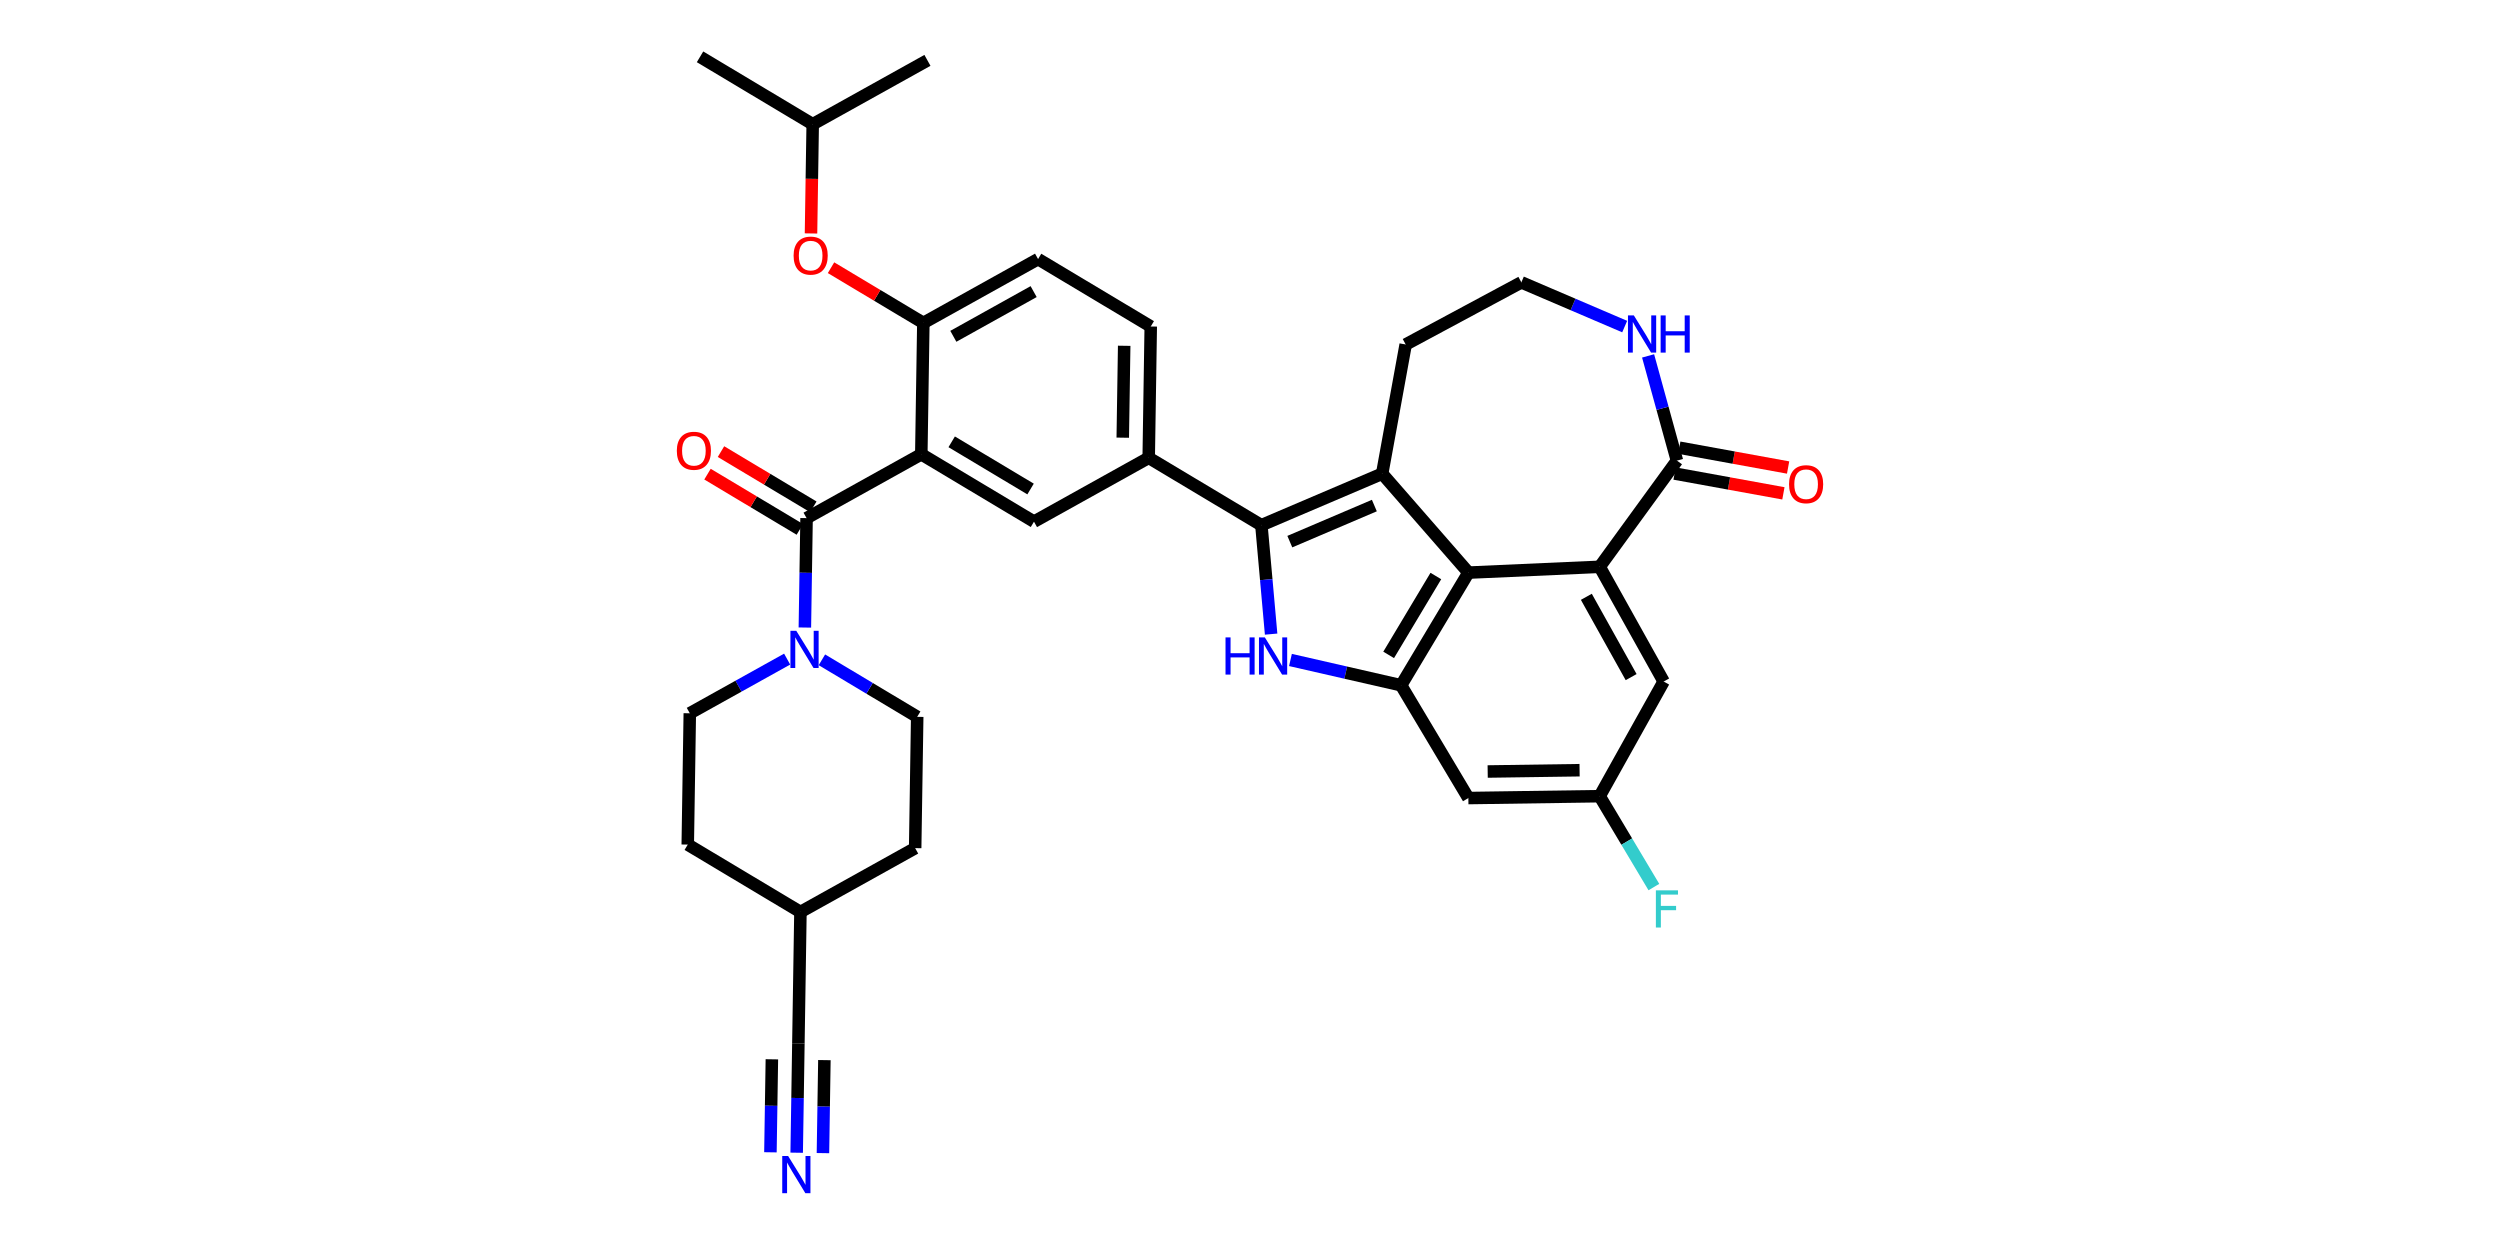 <?xml version='1.0' encoding='iso-8859-1'?>
<svg version='1.1' baseProfile='full'
              xmlns='http://www.w3.org/2000/svg'
                      xmlns:rdkit='http://www.rdkit.org/xml'
                      xmlns:xlink='http://www.w3.org/1999/xlink'
                  xml:space='preserve'
width='400px' height='200px' viewBox='0 0 400 200'>
<!-- END OF HEADER -->
<rect style='opacity:1.0;fill:#FFFFFF;stroke:none' width='400' height='200' x='0' y='0'> </rect>
<path class='bond-0 atom-0 atom-1' d='M 286.097,74.803 L 277.391,73.218' style='fill:none;fill-rule:evenodd;stroke:#FF0000;stroke-width:2.0px;stroke-linecap:butt;stroke-linejoin:miter;stroke-opacity:1' />
<path class='bond-0 atom-0 atom-1' d='M 277.391,73.218 L 268.684,71.632' style='fill:none;fill-rule:evenodd;stroke:#000000;stroke-width:2.0px;stroke-linecap:butt;stroke-linejoin:miter;stroke-opacity:1' />
<path class='bond-0 atom-0 atom-1' d='M 285.345,78.937 L 276.638,77.351' style='fill:none;fill-rule:evenodd;stroke:#FF0000;stroke-width:2.0px;stroke-linecap:butt;stroke-linejoin:miter;stroke-opacity:1' />
<path class='bond-0 atom-0 atom-1' d='M 276.638,77.351 L 267.931,75.766' style='fill:none;fill-rule:evenodd;stroke:#000000;stroke-width:2.0px;stroke-linecap:butt;stroke-linejoin:miter;stroke-opacity:1' />
<path class='bond-1 atom-1 atom-2' d='M 268.308,73.699 L 266.001,65.321' style='fill:none;fill-rule:evenodd;stroke:#000000;stroke-width:2.0px;stroke-linecap:butt;stroke-linejoin:miter;stroke-opacity:1' />
<path class='bond-1 atom-1 atom-2' d='M 266.001,65.321 L 263.695,56.943' style='fill:none;fill-rule:evenodd;stroke:#0000FF;stroke-width:2.0px;stroke-linecap:butt;stroke-linejoin:miter;stroke-opacity:1' />
<path class='bond-34 atom-30 atom-1' d='M 255.948,90.688 L 268.308,73.699' style='fill:none;fill-rule:evenodd;stroke:#000000;stroke-width:2.0px;stroke-linecap:butt;stroke-linejoin:miter;stroke-opacity:1' />
<path class='bond-2 atom-2 atom-3' d='M 259.949,52.252 L 251.683,48.713' style='fill:none;fill-rule:evenodd;stroke:#0000FF;stroke-width:2.0px;stroke-linecap:butt;stroke-linejoin:miter;stroke-opacity:1' />
<path class='bond-2 atom-2 atom-3' d='M 251.683,48.713 L 243.417,45.174' style='fill:none;fill-rule:evenodd;stroke:#000000;stroke-width:2.0px;stroke-linecap:butt;stroke-linejoin:miter;stroke-opacity:1' />
<path class='bond-3 atom-3 atom-4' d='M 243.417,45.174 L 224.91,55.118' style='fill:none;fill-rule:evenodd;stroke:#000000;stroke-width:2.0px;stroke-linecap:butt;stroke-linejoin:miter;stroke-opacity:1' />
<path class='bond-4 atom-4 atom-5' d='M 224.91,55.118 L 221.146,75.788' style='fill:none;fill-rule:evenodd;stroke:#000000;stroke-width:2.0px;stroke-linecap:butt;stroke-linejoin:miter;stroke-opacity:1' />
<path class='bond-5 atom-5 atom-6' d='M 221.146,75.788 L 201.822,84.033' style='fill:none;fill-rule:evenodd;stroke:#000000;stroke-width:2.0px;stroke-linecap:butt;stroke-linejoin:miter;stroke-opacity:1' />
<path class='bond-5 atom-5 atom-6' d='M 219.896,80.889 L 206.37,86.661' style='fill:none;fill-rule:evenodd;stroke:#000000;stroke-width:2.0px;stroke-linecap:butt;stroke-linejoin:miter;stroke-opacity:1' />
<path class='bond-35 atom-29 atom-5' d='M 234.959,91.618 L 221.146,75.788' style='fill:none;fill-rule:evenodd;stroke:#000000;stroke-width:2.0px;stroke-linecap:butt;stroke-linejoin:miter;stroke-opacity:1' />
<path class='bond-6 atom-6 atom-7' d='M 201.822,84.033 L 183.793,73.246' style='fill:none;fill-rule:evenodd;stroke:#000000;stroke-width:2.0px;stroke-linecap:butt;stroke-linejoin:miter;stroke-opacity:1' />
<path class='bond-26 atom-6 atom-27' d='M 201.822,84.033 L 202.601,92.746' style='fill:none;fill-rule:evenodd;stroke:#000000;stroke-width:2.0px;stroke-linecap:butt;stroke-linejoin:miter;stroke-opacity:1' />
<path class='bond-26 atom-6 atom-27' d='M 202.601,92.746 L 203.379,101.459' style='fill:none;fill-rule:evenodd;stroke:#0000FF;stroke-width:2.0px;stroke-linecap:butt;stroke-linejoin:miter;stroke-opacity:1' />
<path class='bond-7 atom-7 atom-8' d='M 183.793,73.246 L 184.12,52.239' style='fill:none;fill-rule:evenodd;stroke:#000000;stroke-width:2.0px;stroke-linecap:butt;stroke-linejoin:miter;stroke-opacity:1' />
<path class='bond-7 atom-7 atom-8' d='M 179.641,70.029 L 179.87,55.325' style='fill:none;fill-rule:evenodd;stroke:#000000;stroke-width:2.0px;stroke-linecap:butt;stroke-linejoin:miter;stroke-opacity:1' />
<path class='bond-36 atom-26 atom-7' d='M 165.437,83.466 L 183.793,73.246' style='fill:none;fill-rule:evenodd;stroke:#000000;stroke-width:2.0px;stroke-linecap:butt;stroke-linejoin:miter;stroke-opacity:1' />
<path class='bond-8 atom-8 atom-9' d='M 184.12,52.239 L 166.091,41.452' style='fill:none;fill-rule:evenodd;stroke:#000000;stroke-width:2.0px;stroke-linecap:butt;stroke-linejoin:miter;stroke-opacity:1' />
<path class='bond-9 atom-9 atom-10' d='M 166.091,41.452 L 147.735,51.672' style='fill:none;fill-rule:evenodd;stroke:#000000;stroke-width:2.0px;stroke-linecap:butt;stroke-linejoin:miter;stroke-opacity:1' />
<path class='bond-9 atom-9 atom-10' d='M 165.382,46.656 L 152.533,53.81' style='fill:none;fill-rule:evenodd;stroke:#000000;stroke-width:2.0px;stroke-linecap:butt;stroke-linejoin:miter;stroke-opacity:1' />
<path class='bond-10 atom-10 atom-11' d='M 147.735,51.672 L 140.349,47.253' style='fill:none;fill-rule:evenodd;stroke:#000000;stroke-width:2.0px;stroke-linecap:butt;stroke-linejoin:miter;stroke-opacity:1' />
<path class='bond-10 atom-10 atom-11' d='M 140.349,47.253 L 132.963,42.833' style='fill:none;fill-rule:evenodd;stroke:#FF0000;stroke-width:2.0px;stroke-linecap:butt;stroke-linejoin:miter;stroke-opacity:1' />
<path class='bond-14 atom-10 atom-15' d='M 147.735,51.672 L 147.408,72.679' style='fill:none;fill-rule:evenodd;stroke:#000000;stroke-width:2.0px;stroke-linecap:butt;stroke-linejoin:miter;stroke-opacity:1' />
<path class='bond-11 atom-11 atom-12' d='M 129.761,37.351 L 129.897,28.614' style='fill:none;fill-rule:evenodd;stroke:#FF0000;stroke-width:2.0px;stroke-linecap:butt;stroke-linejoin:miter;stroke-opacity:1' />
<path class='bond-11 atom-11 atom-12' d='M 129.897,28.614 L 130.033,19.878' style='fill:none;fill-rule:evenodd;stroke:#000000;stroke-width:2.0px;stroke-linecap:butt;stroke-linejoin:miter;stroke-opacity:1' />
<path class='bond-12 atom-12 atom-13' d='M 130.033,19.878 L 112.005,9.091' style='fill:none;fill-rule:evenodd;stroke:#000000;stroke-width:2.0px;stroke-linecap:butt;stroke-linejoin:miter;stroke-opacity:1' />
<path class='bond-13 atom-12 atom-14' d='M 130.033,19.878 L 148.39,9.658' style='fill:none;fill-rule:evenodd;stroke:#000000;stroke-width:2.0px;stroke-linecap:butt;stroke-linejoin:miter;stroke-opacity:1' />
<path class='bond-15 atom-15 atom-16' d='M 147.408,72.679 L 129.051,82.899' style='fill:none;fill-rule:evenodd;stroke:#000000;stroke-width:2.0px;stroke-linecap:butt;stroke-linejoin:miter;stroke-opacity:1' />
<path class='bond-25 atom-15 atom-26' d='M 147.408,72.679 L 165.437,83.466' style='fill:none;fill-rule:evenodd;stroke:#000000;stroke-width:2.0px;stroke-linecap:butt;stroke-linejoin:miter;stroke-opacity:1' />
<path class='bond-25 atom-15 atom-26' d='M 152.27,70.691 L 164.89,78.242' style='fill:none;fill-rule:evenodd;stroke:#000000;stroke-width:2.0px;stroke-linecap:butt;stroke-linejoin:miter;stroke-opacity:1' />
<path class='bond-16 atom-16 atom-17' d='M 129.051,82.899 L 128.915,91.652' style='fill:none;fill-rule:evenodd;stroke:#000000;stroke-width:2.0px;stroke-linecap:butt;stroke-linejoin:miter;stroke-opacity:1' />
<path class='bond-16 atom-16 atom-17' d='M 128.915,91.652 L 128.779,100.406' style='fill:none;fill-rule:evenodd;stroke:#0000FF;stroke-width:2.0px;stroke-linecap:butt;stroke-linejoin:miter;stroke-opacity:1' />
<path class='bond-24 atom-16 atom-25' d='M 130.13,81.096 L 122.744,76.677' style='fill:none;fill-rule:evenodd;stroke:#000000;stroke-width:2.0px;stroke-linecap:butt;stroke-linejoin:miter;stroke-opacity:1' />
<path class='bond-24 atom-16 atom-25' d='M 122.744,76.677 L 115.358,72.257' style='fill:none;fill-rule:evenodd;stroke:#FF0000;stroke-width:2.0px;stroke-linecap:butt;stroke-linejoin:miter;stroke-opacity:1' />
<path class='bond-24 atom-16 atom-25' d='M 127.973,84.702 L 120.587,80.283' style='fill:none;fill-rule:evenodd;stroke:#000000;stroke-width:2.0px;stroke-linecap:butt;stroke-linejoin:miter;stroke-opacity:1' />
<path class='bond-24 atom-16 atom-25' d='M 120.587,80.283 L 113.2,75.863' style='fill:none;fill-rule:evenodd;stroke:#FF0000;stroke-width:2.0px;stroke-linecap:butt;stroke-linejoin:miter;stroke-opacity:1' />
<path class='bond-17 atom-17 atom-18' d='M 125.942,105.455 L 118.155,109.79' style='fill:none;fill-rule:evenodd;stroke:#0000FF;stroke-width:2.0px;stroke-linecap:butt;stroke-linejoin:miter;stroke-opacity:1' />
<path class='bond-17 atom-17 atom-18' d='M 118.155,109.79 L 110.368,114.126' style='fill:none;fill-rule:evenodd;stroke:#000000;stroke-width:2.0px;stroke-linecap:butt;stroke-linejoin:miter;stroke-opacity:1' />
<path class='bond-37 atom-24 atom-17' d='M 146.753,114.693 L 139.129,110.132' style='fill:none;fill-rule:evenodd;stroke:#000000;stroke-width:2.0px;stroke-linecap:butt;stroke-linejoin:miter;stroke-opacity:1' />
<path class='bond-37 atom-24 atom-17' d='M 139.129,110.132 L 131.506,105.57' style='fill:none;fill-rule:evenodd;stroke:#0000FF;stroke-width:2.0px;stroke-linecap:butt;stroke-linejoin:miter;stroke-opacity:1' />
<path class='bond-18 atom-18 atom-19' d='M 110.368,114.126 L 110.041,135.133' style='fill:none;fill-rule:evenodd;stroke:#000000;stroke-width:2.0px;stroke-linecap:butt;stroke-linejoin:miter;stroke-opacity:1' />
<path class='bond-19 atom-19 atom-20' d='M 110.041,135.133 L 128.07,145.92' style='fill:none;fill-rule:evenodd;stroke:#000000;stroke-width:2.0px;stroke-linecap:butt;stroke-linejoin:miter;stroke-opacity:1' />
<path class='bond-20 atom-20 atom-21' d='M 128.07,145.92 L 127.742,166.927' style='fill:none;fill-rule:evenodd;stroke:#000000;stroke-width:2.0px;stroke-linecap:butt;stroke-linejoin:miter;stroke-opacity:1' />
<path class='bond-22 atom-20 atom-23' d='M 128.07,145.92 L 146.426,135.7' style='fill:none;fill-rule:evenodd;stroke:#000000;stroke-width:2.0px;stroke-linecap:butt;stroke-linejoin:miter;stroke-opacity:1' />
<path class='bond-21 atom-21 atom-22' d='M 127.742,166.927 L 127.606,175.681' style='fill:none;fill-rule:evenodd;stroke:#000000;stroke-width:2.0px;stroke-linecap:butt;stroke-linejoin:miter;stroke-opacity:1' />
<path class='bond-21 atom-21 atom-22' d='M 127.606,175.681 L 127.469,184.434' style='fill:none;fill-rule:evenodd;stroke:#0000FF;stroke-width:2.0px;stroke-linecap:butt;stroke-linejoin:miter;stroke-opacity:1' />
<path class='bond-21 atom-21 atom-22' d='M 123.5,169.488 L 123.384,176.928' style='fill:none;fill-rule:evenodd;stroke:#000000;stroke-width:2.0px;stroke-linecap:butt;stroke-linejoin:miter;stroke-opacity:1' />
<path class='bond-21 atom-21 atom-22' d='M 123.384,176.928 L 123.268,184.368' style='fill:none;fill-rule:evenodd;stroke:#0000FF;stroke-width:2.0px;stroke-linecap:butt;stroke-linejoin:miter;stroke-opacity:1' />
<path class='bond-21 atom-21 atom-22' d='M 131.903,169.619 L 131.787,177.059' style='fill:none;fill-rule:evenodd;stroke:#000000;stroke-width:2.0px;stroke-linecap:butt;stroke-linejoin:miter;stroke-opacity:1' />
<path class='bond-21 atom-21 atom-22' d='M 131.787,177.059 L 131.671,184.499' style='fill:none;fill-rule:evenodd;stroke:#0000FF;stroke-width:2.0px;stroke-linecap:butt;stroke-linejoin:miter;stroke-opacity:1' />
<path class='bond-23 atom-23 atom-24' d='M 146.426,135.7 L 146.753,114.693' style='fill:none;fill-rule:evenodd;stroke:#000000;stroke-width:2.0px;stroke-linecap:butt;stroke-linejoin:miter;stroke-opacity:1' />
<path class='bond-27 atom-27 atom-28' d='M 206.474,105.596 L 215.323,107.621' style='fill:none;fill-rule:evenodd;stroke:#0000FF;stroke-width:2.0px;stroke-linecap:butt;stroke-linejoin:miter;stroke-opacity:1' />
<path class='bond-27 atom-27 atom-28' d='M 215.323,107.621 L 224.172,109.647' style='fill:none;fill-rule:evenodd;stroke:#000000;stroke-width:2.0px;stroke-linecap:butt;stroke-linejoin:miter;stroke-opacity:1' />
<path class='bond-28 atom-28 atom-29' d='M 224.172,109.647 L 234.959,91.618' style='fill:none;fill-rule:evenodd;stroke:#000000;stroke-width:2.0px;stroke-linecap:butt;stroke-linejoin:miter;stroke-opacity:1' />
<path class='bond-28 atom-28 atom-29' d='M 222.184,104.785 L 229.735,92.165' style='fill:none;fill-rule:evenodd;stroke:#000000;stroke-width:2.0px;stroke-linecap:butt;stroke-linejoin:miter;stroke-opacity:1' />
<path class='bond-38 atom-34 atom-28' d='M 234.937,127.689 L 224.172,109.647' style='fill:none;fill-rule:evenodd;stroke:#000000;stroke-width:2.0px;stroke-linecap:butt;stroke-linejoin:miter;stroke-opacity:1' />
<path class='bond-29 atom-29 atom-30' d='M 234.959,91.618 L 255.948,90.688' style='fill:none;fill-rule:evenodd;stroke:#000000;stroke-width:2.0px;stroke-linecap:butt;stroke-linejoin:miter;stroke-opacity:1' />
<path class='bond-30 atom-30 atom-31' d='M 255.948,90.688 L 266.187,109.044' style='fill:none;fill-rule:evenodd;stroke:#000000;stroke-width:2.0px;stroke-linecap:butt;stroke-linejoin:miter;stroke-opacity:1' />
<path class='bond-30 atom-30 atom-31' d='M 253.814,95.489 L 260.982,108.338' style='fill:none;fill-rule:evenodd;stroke:#000000;stroke-width:2.0px;stroke-linecap:butt;stroke-linejoin:miter;stroke-opacity:1' />
<path class='bond-31 atom-31 atom-32' d='M 266.187,109.044 L 255.944,127.388' style='fill:none;fill-rule:evenodd;stroke:#000000;stroke-width:2.0px;stroke-linecap:butt;stroke-linejoin:miter;stroke-opacity:1' />
<path class='bond-32 atom-32 atom-33' d='M 255.944,127.388 L 260.282,134.659' style='fill:none;fill-rule:evenodd;stroke:#000000;stroke-width:2.0px;stroke-linecap:butt;stroke-linejoin:miter;stroke-opacity:1' />
<path class='bond-32 atom-32 atom-33' d='M 260.282,134.659 L 264.62,141.93' style='fill:none;fill-rule:evenodd;stroke:#33CCCC;stroke-width:2.0px;stroke-linecap:butt;stroke-linejoin:miter;stroke-opacity:1' />
<path class='bond-33 atom-32 atom-34' d='M 255.944,127.388 L 234.937,127.689' style='fill:none;fill-rule:evenodd;stroke:#000000;stroke-width:2.0px;stroke-linecap:butt;stroke-linejoin:miter;stroke-opacity:1' />
<path class='bond-33 atom-32 atom-34' d='M 252.733,123.232 L 238.028,123.442' style='fill:none;fill-rule:evenodd;stroke:#000000;stroke-width:2.0px;stroke-linecap:butt;stroke-linejoin:miter;stroke-opacity:1' />
<path  class='atom-0' d='M 286.246 77.48
Q 286.246 76.051, 286.952 75.253
Q 287.658 74.454, 288.977 74.454
Q 290.297 74.454, 291.003 75.253
Q 291.709 76.051, 291.709 77.48
Q 291.709 78.925, 290.994 79.749
Q 290.28 80.564, 288.977 80.564
Q 287.666 80.564, 286.952 79.749
Q 286.246 78.934, 286.246 77.48
M 288.977 79.892
Q 289.885 79.892, 290.373 79.287
Q 290.868 78.673, 290.868 77.48
Q 290.868 76.312, 290.373 75.724
Q 289.885 75.127, 288.977 75.127
Q 288.07 75.127, 287.574 75.715
Q 287.087 76.303, 287.087 77.48
Q 287.087 78.682, 287.574 79.287
Q 288.07 79.892, 288.977 79.892
' fill='#FF0000'/>
<path  class='atom-2' d='M 261.416 50.468
L 263.366 53.619
Q 263.559 53.93, 263.87 54.493
Q 264.181 55.056, 264.198 55.09
L 264.198 50.468
L 264.988 50.468
L 264.988 56.418
L 264.172 56.418
L 262.08 52.972
Q 261.836 52.569, 261.576 52.107
Q 261.323 51.645, 261.248 51.502
L 261.248 56.418
L 260.475 56.418
L 260.475 50.468
L 261.416 50.468
' fill='#0000FF'/>
<path  class='atom-2' d='M 265.702 50.468
L 266.509 50.468
L 266.509 52.998
L 269.551 52.998
L 269.551 50.468
L 270.358 50.468
L 270.358 56.418
L 269.551 56.418
L 269.551 53.67
L 266.509 53.67
L 266.509 56.418
L 265.702 56.418
L 265.702 50.468
' fill='#0000FF'/>
<path  class='atom-11' d='M 126.975 40.902
Q 126.975 39.473, 127.681 38.675
Q 128.387 37.876, 129.706 37.876
Q 131.026 37.876, 131.731 38.675
Q 132.437 39.473, 132.437 40.902
Q 132.437 42.347, 131.723 43.171
Q 131.009 43.986, 129.706 43.986
Q 128.395 43.986, 127.681 43.171
Q 126.975 42.356, 126.975 40.902
M 129.706 43.314
Q 130.614 43.314, 131.101 42.709
Q 131.597 42.095, 131.597 40.902
Q 131.597 39.734, 131.101 39.145
Q 130.614 38.549, 129.706 38.549
Q 128.799 38.549, 128.303 39.137
Q 127.815 39.725, 127.815 40.902
Q 127.815 42.103, 128.303 42.709
Q 128.799 43.314, 129.706 43.314
' fill='#FF0000'/>
<path  class='atom-17' d='M 127.409 100.931
L 129.359 104.082
Q 129.552 104.393, 129.863 104.956
Q 130.174 105.52, 130.191 105.553
L 130.191 100.931
L 130.981 100.931
L 130.981 106.881
L 130.165 106.881
L 128.073 103.435
Q 127.829 103.032, 127.569 102.57
Q 127.317 102.108, 127.241 101.965
L 127.241 106.881
L 126.468 106.881
L 126.468 100.931
L 127.409 100.931
' fill='#0000FF'/>
<path  class='atom-22' d='M 126.1 184.959
L 128.049 188.111
Q 128.243 188.422, 128.554 188.985
Q 128.865 189.548, 128.881 189.581
L 128.881 184.959
L 129.671 184.959
L 129.671 190.909
L 128.856 190.909
L 126.764 187.464
Q 126.52 187.06, 126.259 186.598
Q 126.007 186.136, 125.932 185.993
L 125.932 190.909
L 125.158 190.909
L 125.158 184.959
L 126.1 184.959
' fill='#0000FF'/>
<path  class='atom-25' d='M 108.291 72.129
Q 108.291 70.7, 108.997 69.902
Q 109.703 69.103, 111.023 69.103
Q 112.342 69.103, 113.048 69.902
Q 113.754 70.7, 113.754 72.129
Q 113.754 73.574, 113.039 74.398
Q 112.325 75.213, 111.023 75.213
Q 109.712 75.213, 108.997 74.398
Q 108.291 73.583, 108.291 72.129
M 111.023 74.541
Q 111.93 74.541, 112.418 73.936
Q 112.913 73.322, 112.913 72.129
Q 112.913 70.961, 112.418 70.372
Q 111.93 69.776, 111.023 69.776
Q 110.115 69.776, 109.619 70.364
Q 109.132 70.952, 109.132 72.129
Q 109.132 73.331, 109.619 73.936
Q 110.115 74.541, 111.023 74.541
' fill='#FF0000'/>
<path  class='atom-27' d='M 196.083 101.984
L 196.889 101.984
L 196.889 104.514
L 199.932 104.514
L 199.932 101.984
L 200.738 101.984
L 200.738 107.934
L 199.932 107.934
L 199.932 105.186
L 196.889 105.186
L 196.889 107.934
L 196.083 107.934
L 196.083 101.984
' fill='#0000FF'/>
<path  class='atom-27' d='M 202.377 101.984
L 204.327 105.136
Q 204.52 105.446, 204.831 106.01
Q 205.142 106.573, 205.159 106.606
L 205.159 101.984
L 205.949 101.984
L 205.949 107.934
L 205.134 107.934
L 203.041 104.488
Q 202.797 104.085, 202.537 103.623
Q 202.285 103.161, 202.209 103.018
L 202.209 107.934
L 201.436 107.934
L 201.436 101.984
L 202.377 101.984
' fill='#0000FF'/>
<path  class='atom-33' d='M 264.94 142.455
L 268.478 142.455
L 268.478 143.136
L 265.738 143.136
L 265.738 144.943
L 268.175 144.943
L 268.175 145.632
L 265.738 145.632
L 265.738 148.405
L 264.94 148.405
L 264.94 142.455
' fill='#33CCCC'/>
</svg>
